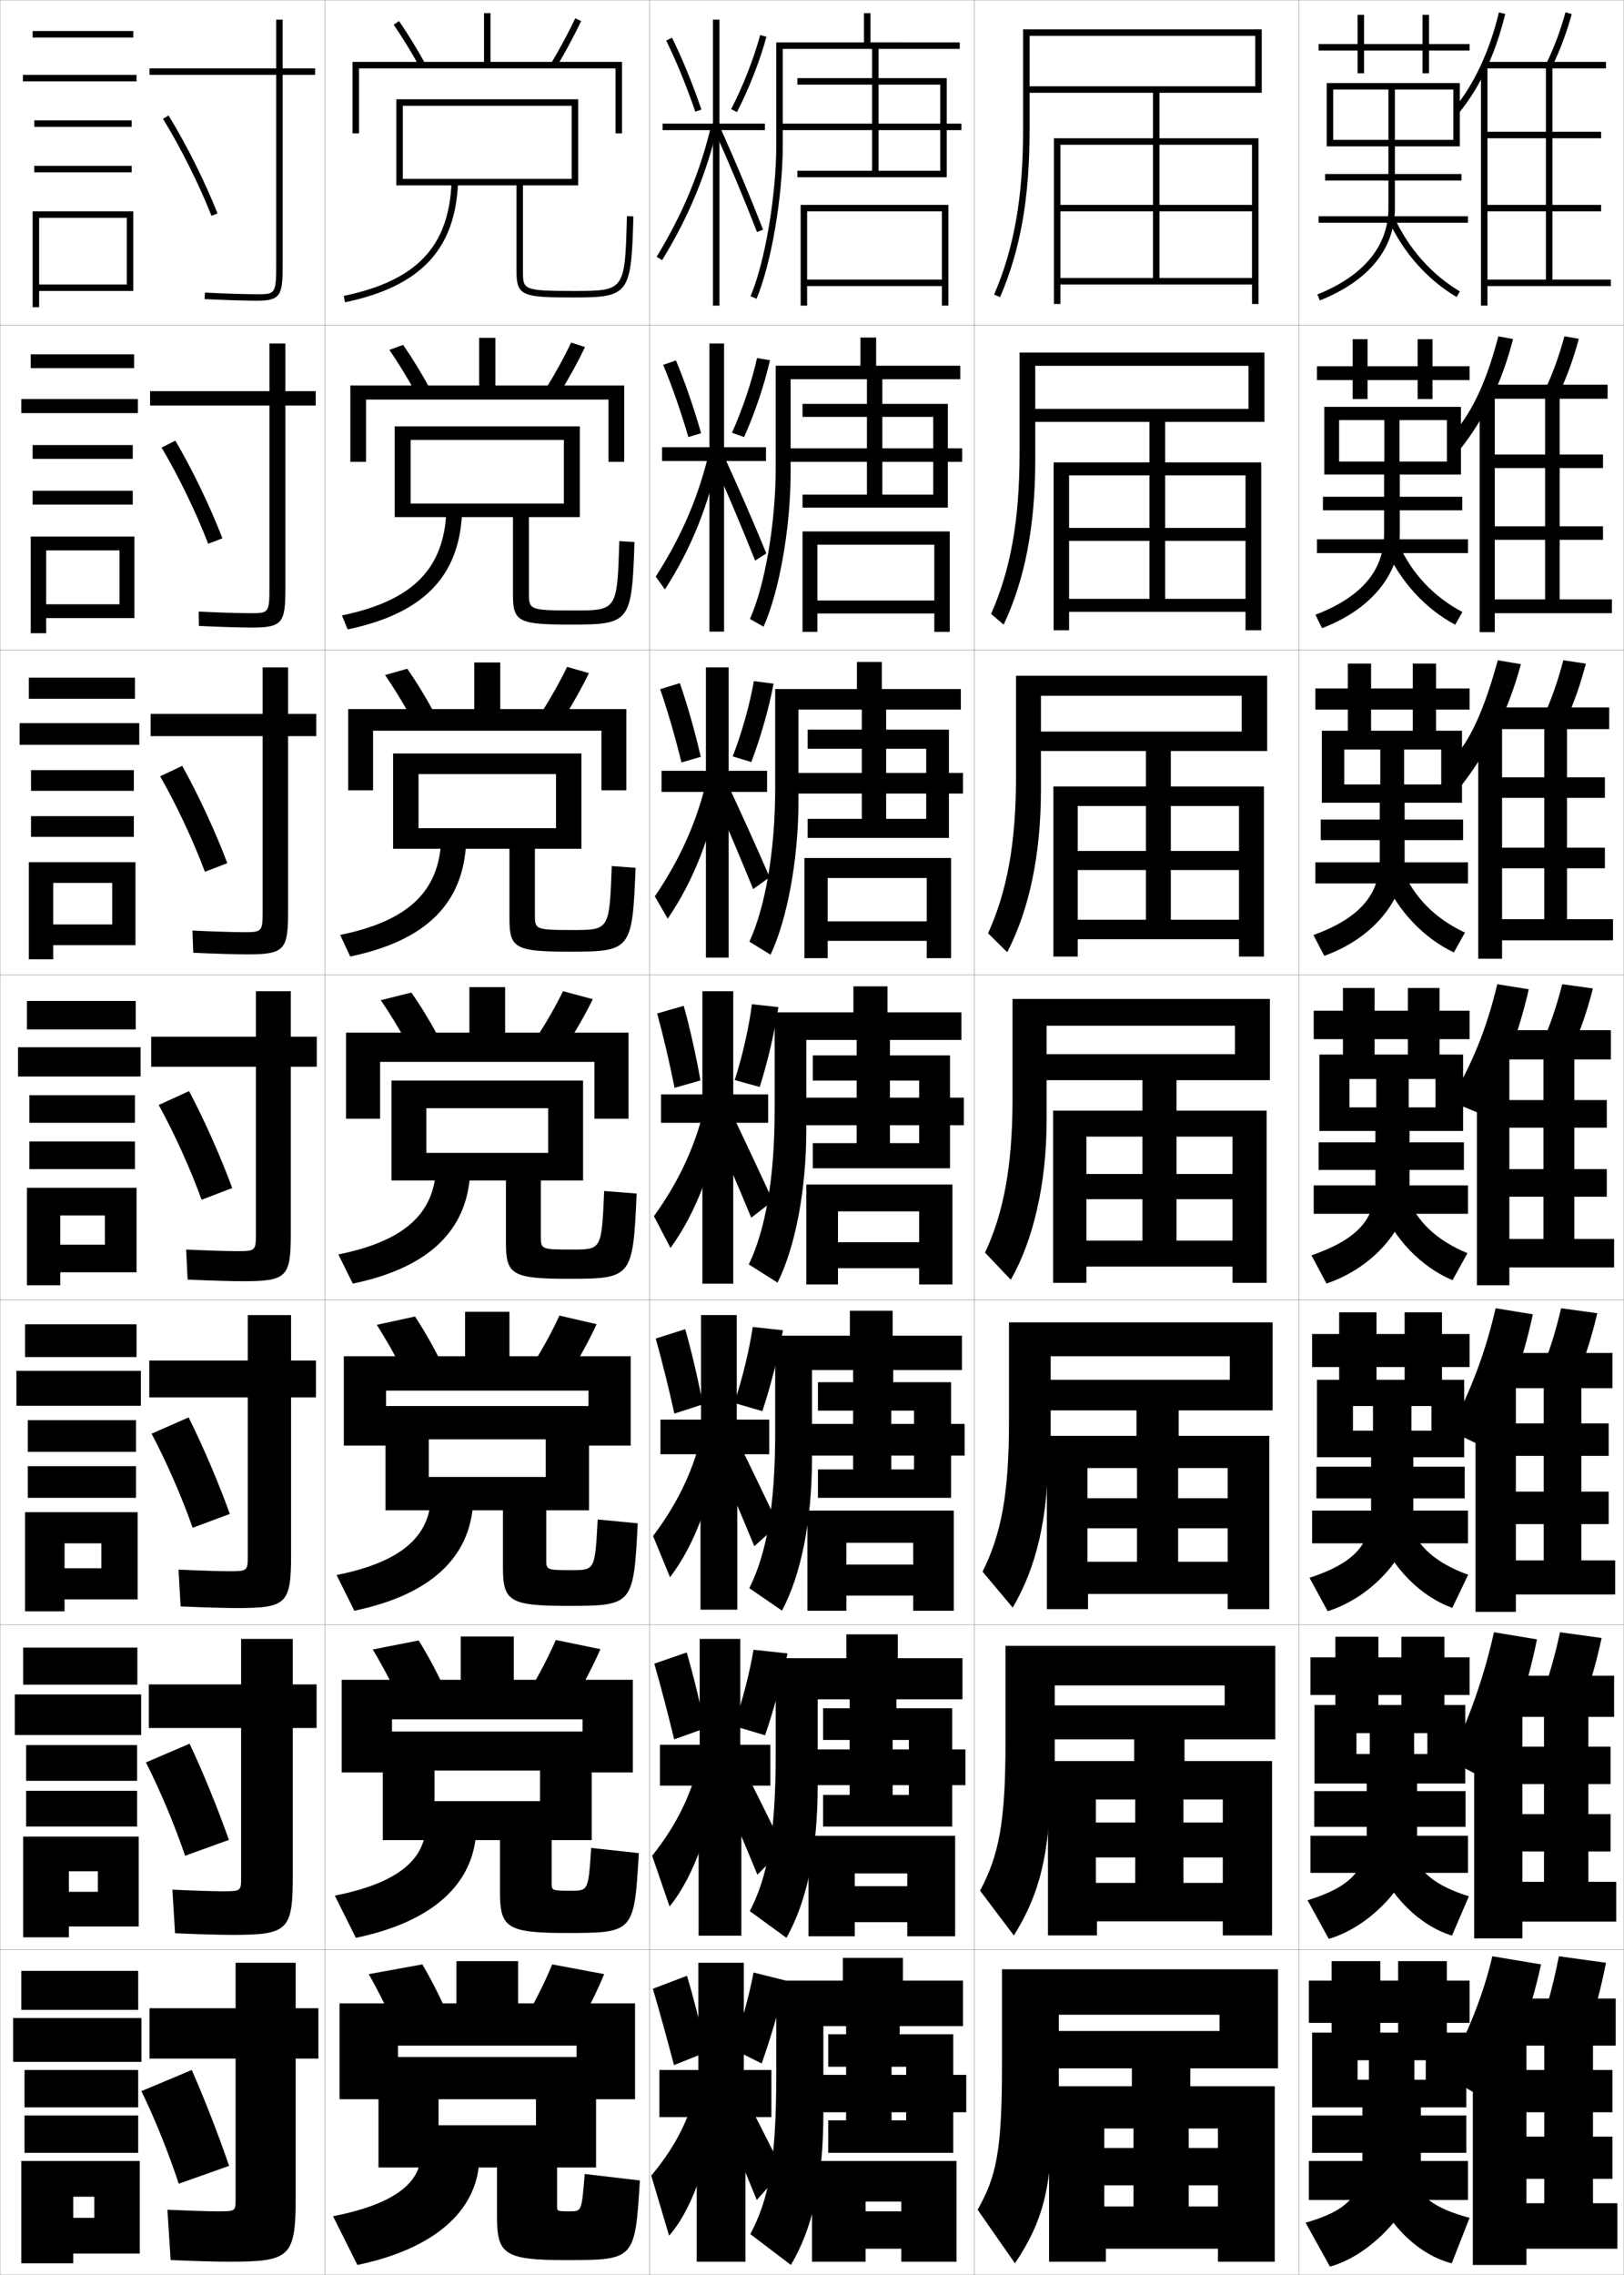<?xml version="1.0" encoding="utf-8"?>
<!-- Generator: Adobe Illustrator 11 Build 225, SVG Export Plug-In . SVG Version: 6.0.0 Build 78)  -->
<!DOCTYPE svg PUBLIC "-//W3C//DTD SVG 1.0//EN"    "http://www.w3.org/TR/2001/REC-SVG-20010904/DTD/svg10.dtd">
<svg  xmlns="http://www.w3.org/2000/svg" xmlns:xlink="http://www.w3.org/1999/xlink" xmlns:a="http://ns.adobe.com/AdobeSVGViewerExtensions/3.0/"
	 width="500.1" height="700.1" viewBox="0 0 500.1 700.1"
	 overflow="visible" enable-background="new 0 0 500.1 700.1" xml:space="preserve">
		<g id="glyphs">
			<g>
				<rect x="0.05" y="0.05" fill="none" stroke="#999999" stroke-width="0.1" width="100" height="100"/> 
				<rect x="0.05" y="100.05" fill="none" stroke="#999999" stroke-width="0.1" width="100" height="100"/> 
				<rect x="0.05" y="200.05" fill="none" stroke="#999999" stroke-width="0.1" width="100" height="100"/> 
				<rect x="0.05" y="300.05" fill="none" stroke="#999999" stroke-width="0.1" width="100" height="100"/> 
				<rect x="0.05" y="400.05" fill="none" stroke="#999999" stroke-width="0.1" width="100" height="100"/> 
				<rect x="0.05" y="500.05" fill="none" stroke="#999999" stroke-width="0.1" width="100" height="100"/> 
				<rect x="0.05" y="600.05" fill="none" stroke="#999999" stroke-width="0.1" width="100" height="100"/> 
				<rect x="100.05" y="0.05" fill="none" stroke="#999999" stroke-width="0.1" width="100" height="100"/> 
				<rect x="100.05" y="100.05" fill="none" stroke="#999999" stroke-width="0.1" width="100" height="100"/> 
				<rect x="100.05" y="200.05" fill="none" stroke="#999999" stroke-width="0.1" width="100" height="100"/> 
				<rect x="100.05" y="300.05" fill="none" stroke="#999999" stroke-width="0.1" width="100" height="100"/> 
				<rect x="100.05" y="400.05" fill="none" stroke="#999999" stroke-width="0.1" width="100" height="100"/> 
				<rect x="100.05" y="500.05" fill="none" stroke="#999999" stroke-width="0.1" width="100" height="100"/> 
				<rect x="100.05" y="600.05" fill="none" stroke="#999999" stroke-width="0.1" width="100" height="100"/> 
				<rect x="200.05" y="0.05" fill="none" stroke="#999999" stroke-width="0.1" width="100" height="100"/> 
				<rect x="200.05" y="100.05" fill="none" stroke="#999999" stroke-width="0.1" width="100" height="100"/> 
				<rect x="200.05" y="200.05" fill="none" stroke="#999999" stroke-width="0.1" width="100" height="100"/> 
				<rect x="200.05" y="300.05" fill="none" stroke="#999999" stroke-width="0.1" width="100" height="100"/> 
				<rect x="200.05" y="400.05" fill="none" stroke="#999999" stroke-width="0.1" width="100" height="100"/> 
				<rect x="200.05" y="500.05" fill="none" stroke="#999999" stroke-width="0.1" width="100" height="100"/> 
				<rect x="200.05" y="600.05" fill="none" stroke="#999999" stroke-width="0.1" width="100" height="100"/> 
				<rect x="300.05" y="0.05" fill="none" stroke="#999999" stroke-width="0.1" width="100" height="100"/> 
				<rect x="300.05" y="100.05" fill="none" stroke="#999999" stroke-width="0.1" width="100" height="100"/> 
				<rect x="300.05" y="200.05" fill="none" stroke="#999999" stroke-width="0.1" width="100" height="100"/> 
				<rect x="300.05" y="300.05" fill="none" stroke="#999999" stroke-width="0.1" width="100" height="100"/> 
				<rect x="300.05" y="400.05" fill="none" stroke="#999999" stroke-width="0.1" width="100" height="100"/> 
				<rect x="300.05" y="500.05" fill="none" stroke="#999999" stroke-width="0.1" width="100" height="100"/> 
				<rect x="300.05" y="600.05" fill="none" stroke="#999999" stroke-width="0.1" width="100" height="100"/> 
				<rect x="400.05" y="0.05" fill="none" stroke="#999999" stroke-width="0.1" width="100" height="100"/> 
				<rect x="400.05" y="100.05" fill="none" stroke="#999999" stroke-width="0.1" width="100" height="100"/> 
				<rect x="400.05" y="200.05" fill="none" stroke="#999999" stroke-width="0.1" width="100" height="100"/> 
				<rect x="400.05" y="300.05" fill="none" stroke="#999999" stroke-width="0.1" width="100" height="100"/> 
				<rect x="400.05" y="400.05" fill="none" stroke="#999999" stroke-width="0.1" width="100" height="100"/> 
				<rect x="400.05" y="500.05" fill="none" stroke="#999999" stroke-width="0.1" width="100" height="100"/> 
				<rect x="400.05" y="600.05" fill="none" stroke="#999999" stroke-width="0.1" width="100" height="100"/> 
			</g>
			<g>
				<polygon points="151.05,19.05 151.05,4.05 149.05,4.05 149.05,19.05 
					108.55,19.05 108.55,41.05 110.55,41.05 110.55,21.05 189.55,21.05 
					189.55,41.05 191.55,41.05 191.55,19.05 "/>
				<path d="M121.227,7.617c2.66,3.858,5.335,8.205,7.948,12.918l1.75-0.971
					c-2.646-4.769-5.355-9.171-8.052-13.082L121.227,7.617z"/>
				<path d="M169.689,19.54l1.721,1.02c2.901-4.896,5.439-9.633,7.544-14.082
					l-1.809-0.855C175.067,10.016,172.56,14.698,169.689,19.54z"/>
			</g>
			<g>
				<g>
					<polygon points="107.883,118.633 107.883,142.133 112.716,142.133 112.716,122.966 
						187.383,122.966 187.383,142.133 192.216,142.133 192.216,118.633 152.549,118.633 
						152.549,103.966 147.55,103.966 147.55,118.633 "/>
					<path d="M127.942,120.78c-2.609-4.722-5.327-9.164-8.038-13.098l4.235-1.539
						c2.758,3.97,5.508,8.459,8.129,13.235L127.942,120.78z"/>
					<path d="M168.259,119.359l4.187,1.528c2.962-4.834,5.573-9.602,7.706-14.069
						l-4.265-1.39C173.777,109.849,171.194,114.57,168.259,119.359z"/>
				</g>
				<g>
					<polygon points="107.216,218.216 107.216,243.216 114.883,243.216 114.883,224.883 
						185.216,224.883 185.216,243.216 192.883,243.216 192.883,218.216 154.05,218.216 
						154.05,203.883 146.05,203.883 146.05,218.216 "/>
					<path d="M126.709,221.026c-2.604-4.731-5.365-9.267-8.127-13.279l6.823-1.942
						c2.82,4.029,5.611,8.605,8.206,13.388L126.709,221.026z"/>
					<path d="M166.829,219.179l6.653,2.037c3.023-4.772,5.706-9.57,7.867-14.056
						l-6.721-1.924C172.488,209.683,169.829,214.443,166.829,219.179z"/>
				</g>
				<g>
					<polygon points="106.55,317.8 106.55,344.3 117.05,344.3 117.05,326.8 
						183.05,326.8 183.05,344.3 193.55,344.3 193.55,317.8 155.55,317.8 
						155.55,303.8 144.55,303.8 144.55,317.8 "/>
					<path d="M125.477,321.271c-2.601-4.74-5.404-9.371-8.217-13.459l9.412-2.347
						c2.882,4.088,5.714,8.751,8.283,13.541L125.477,321.271z"/>
					<path d="M165.399,318.999l9.119,2.545c3.085-4.711,5.839-9.539,8.029-14.043
						l-9.177-2.459C171.198,309.517,168.464,314.315,165.399,318.999z"/>
				</g>
				<g>
					<polygon points="105.883,417.384 105.883,444.884 118.883,444.884 118.883,427.966 
						181.217,427.966 181.217,444.884 194.217,444.884 194.217,417.384 156.883,417.384 
						156.883,403.716 143.217,403.716 143.217,417.384 "/>
					<path d="M124.334,422.364c-2.597-5.115-5.446-10.176-8.311-14.639l11.774-2.564
						c2.941,4.445,5.813,9.531,8.355,14.693L124.334,422.364z"/>
					<path d="M164.116,419.849l11.413,2.697c3.144-4.997,5.968-10.191,8.186-15.029
						l-11.452-2.639C170.058,409.696,167.247,414.87,164.116,419.849z"/>
				</g>
				<g>
					<polygon points="105.216,516.967 105.216,545.467 120.716,545.467 120.716,529.133 
						179.383,529.133 179.383,545.467 194.883,545.467 194.883,516.967 158.216,516.967 
						158.216,503.633 141.883,503.633 141.883,516.967 "/>
					<path d="M123.192,523.457c-2.594-5.489-5.488-10.981-8.405-15.819l14.137-2.782
						c3,4.803,5.912,10.312,8.428,15.847L123.192,523.457z"/>
					<path d="M162.833,520.699l13.707,2.849c3.203-5.283,6.098-10.843,8.343-16.015
						l-13.726-2.819C168.918,509.875,166.03,515.426,162.833,520.699z"/>
				</g>
			</g>
			<g>
				<polygon points="104.55,616.55 104.55,646.05 122.55,646.05 122.55,629.55 
					177.55,629.55 177.55,646.05 195.55,646.05 195.55,616.55 159.55,616.55 
					159.55,603.55 140.55,603.55 140.55,616.55 "/>
				<path d="M122.05,624.55c-2.592-5.863-5.53-11.787-8.5-17l16.5-3
					c3.06,5.16,6.011,11.093,8.5,17L122.05,624.55z"/>
				<path d="M170.05,604.55c-2.272,5.505-5.237,11.431-8.5,17l16,3
					c3.263-5.569,6.228-11.495,8.5-17L170.05,604.55z"/>
			</g>
			<g>
				<path d="M159.05,57.05v26.5c0,7.555,1.977,8,17.5,8c17.179,0,17.87-0.934,18.5-24.974
					l-2-0.053c-0.603,23.026-0.603,23.026-16.5,23.026c-15.5,0-15.5-0.453-15.5-6v-26.5h17v-26.5h-56
					v26.5h2v-24.5h52v22.5h-52v2H159.05z"/>
				<path d="M105.845,91.071l0.41,1.957c23.271-4.871,34.003-16.264,34.794-36.94
					l-1.999-0.076C138.29,75.873,128.359,86.358,105.845,91.071z"/>
			</g>
			<g>
				<g>
					<path d="M157.966,159.133v24.083c0,8.272,1.953,9,18.083,9
						c17.968,0,18.534-0.734,19.333-25.395l-4.667-0.294
						c-0.661,21.35-0.669,21.355-14.25,21.355c-13.559,0-13.583-0.327-13.583-5.333
						v-23.417h15.667v-27.917h-57v27.917h4.916v-23.75h47.167v19.583h-47.167v4.167
						H157.966z"/>
					<path d="M105.295,189.401l1.759,4.298c23.393-4.894,34.413-16.334,35.245-36.034
						l-4.833-0.564C136.786,174.996,127.212,184.859,105.295,189.401z"/>
				</g>
				<g>
					<path d="M156.883,261.216v21.667c0,8.99,1.929,10,18.667,10
						c18.757,0,19.197-0.534,20.167-25.815l-7.333-0.535
						c-0.72,19.673-0.736,19.684-12,19.684c-11.618,0-11.667-0.201-11.667-4.667
						v-20.333h14.333v-29.333h-58v29.333h7.833v-23h42.333v16.667h-42.333v6.333H156.883z"
						/>
					<path d="M104.746,287.73l3.107,6.639c23.513-4.917,34.823-16.405,35.696-35.127
						l-7.667-1.052C135.283,274.118,126.066,283.36,104.746,287.73z"/>
				</g>
				<g>
					<path d="M155.8,363.3v19.25c0,9.708,1.904,11,19.25,11c19.546,0,19.86-0.335,21-26.236
						l-10-0.777c-0.779,17.997-0.804,18.014-9.75,18.014c-9.677,0-9.75-0.075-9.75-4v-17.25h13
						v-30.75h-59v30.75h10.75v-22.25h37.5v13.75h-37.5v8.5H155.8z"/>
					<path d="M104.197,386.061l4.455,8.979c23.634-4.938,35.233-16.475,36.147-34.22
						l-10.5-1.539C133.779,373.241,124.92,381.861,104.197,386.061z"/>
				</g>
			</g>
			<g>
				<path d="M154.883,464.8v17.584c0,10.336,1.96,11.832,19.833,11.832
					c20.182,0,20.396-0.225,21.666-25.406l-12.333-1.186
					c-0.826,15.578-0.848,15.592-8,15.592c-7.769,0-7.833-0.066-7.833-3.166v-15.25
					h13.166v-32.084h-62.666v32.084h13.333v-21.834h36v11.584h-36v10.25H154.883z"/>
				<path d="M103.648,484.724l5.47,10.986c23.755-4.962,35.644-16.545,36.599-33.314
					l-13-1.691C132.274,472.722,123.81,480.688,103.648,484.724z"/>
			</g>
			<g>
				<path d="M153.967,566.3v15.917c0,10.964,2.017,12.666,20.417,12.666
					c20.817,0,20.931-0.116,22.333-24.578l-14.667-1.593
					c-0.873,13.158-0.892,13.171-6.25,13.171c-5.861,0-5.917-0.06-5.917-2.333v-13.25
					h12.333v-33.417h-64.333v33.417h15.917v-21.417h32.5v9.417h-32.5v12H153.967z"/>
				<path d="M103.099,583.387l6.485,12.993c23.876-4.984,36.053-16.615,37.049-32.407
					l-15.5-1.846C130.77,572.203,122.7,579.516,103.099,583.387z"/>
			</g>
			<g>
				<path d="M153.05,667.05v15c0,11.592,2.073,13.5,21,13.5c21.453,0,21.466-0.008,23-24.5l-17-2
					c-0.919,11.489-0.936,11.5-4.5,11.5c-3.953,0-4-0.052-4-1.5v-12h12v-34h-67v34h18.5v-21h30v8h-30v13
					H153.05z"/>
				<path d="M129.55,663.55c-0.285,8.134-7.96,14.793-27,18.5l7.5,15
					c23.997-5.007,36.463-16.686,37.5-31.5L129.55,663.55z"/>
			</g>
			<g>
				<g>
					<path d="M97.05,21.05h-10v-15h-2v15h-39v2h39v58.5c0,9-0.339,9-6,9
						c-3.332,0-10.04-0.21-15.951-0.499l-0.098,1.998
						c5.939,0.29,12.688,0.501,16.049,0.501c7.408,0,8-1.662,8-11v-58.5h10V21.05z"/>
					<path d="M50.197,36.573c5.499,8.958,11.077,20.115,14.923,29.844l1.859-0.734
						c-3.885-9.831-9.521-21.104-15.077-30.156L50.197,36.573z"/>
				</g>
				<g>
					<path d="M46.216,120.383v4.417h36.75v56.167c0,7.706-0.278,7.75-5.917,7.75
						c-3.234,0-9.759-0.204-15.876-0.5l0.085,4.416
						c6.338,0.299,12.948,0.5,16.374,0.5c9.428,0,10.25-1.526,10.25-12.167v-56.167
						h9.333v-4.417h-9.333v-14.667h-4.917v14.667H46.216z"/>
					<path d="M49.756,137.736c5.297,8.943,10.622,19.927,14.352,29.62l4.383-1.695
						c-3.792-9.805-9.178-20.976-14.481-30.047L49.756,137.736z"/>
				</g>
				<g>
					<path d="M46.383,219.716v6.833h34.5v53.833c0,6.411-0.217,6.5-5.833,6.5
						c-3.135,0-9.477-0.198-15.801-0.5l0.269,6.833
						c6.736,0.308,13.208,0.5,16.699,0.5c11.448,0,12.5-1.391,12.5-13.333
						v-53.833h8.667v-6.833h-8.667v-14.333h-7.833v14.333H46.383z"/>
					<path d="M49.315,238.899c5.096,8.928,10.167,19.737,13.782,29.396l6.906-2.656
						c-3.698-9.779-8.834-20.847-13.885-29.938L49.315,238.899z"/>
				</g>
				<g>
					<path d="M46.55,319.05v9.25h32.25v51.5c0,5.116-0.155,5.25-5.75,5.25
						c-3.036,0-9.195-0.191-15.726-0.5l0.451,9.25c7.135,0.316,13.468,0.5,17.024,0.5
						c13.469,0,14.75-1.255,14.75-14.5v-51.5h8v-9.25h-8v-14h-10.75v14H46.55z"/>
					<path d="M58.226,335.788l-9.352,4.273c4.895,8.913,9.712,19.549,13.211,29.172
						l9.43-3.617C67.909,355.863,63.023,344.897,58.226,335.788z"/>
				</g>
				<g>
					<path d="M45.967,418.716v11.334h30.333v48.833c0,4.555-0.133,4.667-5.666,4.667
						c-2.938,0-8.914-0.186-15.651-0.5l0.634,11.333c7.533,0.325,13.728,0.5,17.35,0.5
						c15.283,0,16.667-1.31,16.667-16.333v-48.5h7.666v-11.334h-7.666v-13.999H76.3
						v13.999H45.967z"/>
					<path d="M46.683,441.224c4.693,8.898,9.257,19.36,12.641,28.948l11.453-4.245
						c-3.513-9.727-8.148-20.59-12.693-29.718L46.683,441.224z"/>
				</g>
				<g>
					<path d="M45.829,518.383v13.417h28.417v46.167c0,3.993-0.11,4.083-5.583,4.083
						c-2.839,0-8.632-0.179-15.575-0.5l0.817,13.417c7.932,0.334,13.987,0.5,17.675,0.5
						c17.097,0,18.583-1.364,18.583-18.167v-45.5h7.333v-13.417h-7.333v-14H74.246v14
						H45.829z"/>
					<path d="M44.937,542.387c4.492,8.884,8.802,19.172,12.07,28.725l13.477-4.873
						c-3.419-9.7-7.805-20.462-12.096-29.609L44.937,542.387z"/>
				</g>
				<g>
					<path d="M91.05,604.05h-18.5v14h-26.5v15.5h26.5v43.5c0,3.432-0.088,3.5-5.5,3.5
						c-2.74,0-8.351-0.173-15.5-0.5l1,15.5c8.33,0.343,14.247,0.5,18,0.5
						c18.911,0,20.5-1.419,20.5-20v-42.5h7v-15.5h-7V604.05z"/>
					<path d="M43.55,643.55c4.291,8.868,8.348,18.982,11.5,28.5l15.5-5.5
						c-3.326-9.675-7.461-20.334-11.5-29.5L43.55,643.55z"/>
				</g>
			</g>
			<g>
				<rect x="10.05" y="9.55" width="31" height="2"/> 
				<rect x="7.05" y="23.05" width="35" height="2"/> 
				<rect x="10.55" y="37.05" width="30" height="2"/> 
				<rect x="10.55" y="51.05" width="30" height="2"/> 
				<polygon points="41.05,89.55 41.05,65.05 10.05,65.05 10.05,94.55 
					12.05,94.55 12.05,67.05 39.05,67.05 39.05,87.55 12.05,87.55 
					12.05,89.55 "/>
			</g>
			<g>
				<g>
					<rect x="9.466" y="109.05" width="31.834" height="4.25"/> 
					<rect x="6.55" y="122.8" width="35.917" height="4.333"/> 
					<rect x="10.05" y="136.966" width="30.833" height="4.25"/> 
					<rect x="10.05" y="151.05" width="30.833" height="4.25"/> 
					<polygon points="41.383,190.216 41.383,165.133 9.466,165.133 9.466,194.883 
						14.216,194.883 14.216,169.383 36.8,169.383 36.8,185.967 14.216,185.967 
						14.216,190.216 "/>
				</g>
				<g>
					<rect x="8.883" y="208.55" width="32.667" height="6.5"/> 
					<rect x="6.05" y="222.55" width="36.833" height="6.667"/> 
					<rect x="9.55" y="237.008" width="31.667" height="6.375"/> 
					<rect x="9.55" y="251.175" width="31.667" height="6.375"/> 
					<polygon points="41.716,290.883 41.716,265.342 8.883,265.342 8.883,295.216 
						16.383,295.216 16.383,271.716 34.55,271.716 34.55,284.508 16.383,284.508 
						16.383,290.883 "/>
				</g>
				<g>
					<rect x="8.3" y="308.05" width="33.5" height="8.75"/> 
					<rect x="5.55" y="322.3" width="37.75" height="9"/> 
					<rect x="9.05" y="337.05" width="32.5" height="8.5"/> 
					<rect x="9.05" y="351.3" width="32.5" height="8.5"/> 
					<polygon points="42.05,391.55 42.05,365.55 8.3,365.55 8.3,395.55 
						18.55,395.55 18.55,374.05 32.3,374.05 32.3,383.05 18.55,383.05 
						18.55,391.55 "/>
				</g>
				<g>
					<rect x="7.716" y="407.55" width="34.333" height="10.084"/> 
					<rect x="5.05" y="421.884" width="38.333" height="10.75"/> 
					<rect x="8.55" y="437.05" width="33.333" height="9.75"/> 
					<rect x="8.55" y="451.216" width="33.333" height="9.75"/> 
					<polygon points="42.383,492.216 42.383,465.384 7.716,465.384 7.716,495.884 
						19.883,495.884 19.883,474.966 31.216,474.966 31.216,482.634 19.883,482.634 
						19.883,492.216 "/>
				</g>
				<g>
					<rect x="7.133" y="507.05" width="35.167" height="11.417"/> 
					<rect x="4.55" y="521.467" width="38.917" height="12.5"/> 
					<rect x="8.05" y="537.05" width="34.167" height="11"/> 
					<rect x="8.05" y="551.133" width="34.167" height="11"/> 
					<polygon points="42.717,592.883 42.717,565.217 7.133,565.217 7.133,596.217 
						21.217,596.217 21.217,575.883 30.133,575.883 30.133,582.217 21.217,582.217 
						21.217,592.883 "/>
				</g>
			</g>
			<g>
				<rect x="6.55" y="606.55" width="36" height="12"/> 
				<rect x="4.05" y="621.05" width="39.5" height="13.5"/> 
				<rect x="7.55" y="637.05" width="35" height="11.5"/> 
				<rect x="7.55" y="651.05" width="35" height="11.5"/> 
				<polygon points="43.05,693.55 43.05,665.05 6.55,665.05 6.55,696.55 
					22.55,696.55 22.55,676.05 29.05,676.05 29.05,682.55 22.55,682.55 
					22.55,693.55 "/>
			</g>
			<g>
				<g>
					<polygon points="235.55,38.05 221.55,38.05 221.55,6.05 219.55,6.05 
						219.55,38.05 204.05,38.05 204.05,40.05 219.55,40.05 219.55,94.05 
						221.55,94.05 221.55,40.05 235.55,40.05 "/>
					<path d="M205.152,12.491c3.175,6.449,6.354,14.221,8.95,21.88l1.895-0.643
						c-2.624-7.739-5.838-15.595-9.05-22.12L205.152,12.491z"/>
					<path d="M225.161,33.591l1.777,0.918c3.722-7.218,7.115-15.891,9.077-23.199
						l-1.932-0.52C232.157,17.97,228.821,26.493,225.161,33.591z"/>
					<path d="M202.197,79.028l1.705,1.043c8.193-13.388,13.634-26.509,17.121-41.292
						l-1.947-0.459C215.64,52.892,210.276,65.826,202.197,79.028z"/>
					<path d="M220.138,40.46c4.594,10.211,9.082,20.914,12.979,30.951l1.865-0.723
						c-3.911-10.07-8.413-20.807-13.021-31.049L220.138,40.46z"/>
				</g>
				<g>
					<polygon points="235.883,137.633 222.967,137.633 222.967,105.717 218.467,105.717 
						218.467,137.633 203.883,137.633 203.883,141.883 218.467,141.883 218.467,194.383 
						222.967,194.383 222.967,141.883 235.883,141.883 "/>
					<path d="M204.223,112.294c2.733,6.533,5.501,14.487,7.756,22.214l3.918-1.185
						c-2.225-7.839-4.974-15.772-7.749-22.402L204.223,112.294z"/>
					<path d="M225.398,133.19l3.751,1.324c3.306-7.412,6.265-16.183,7.968-23.659
						l-4.003-0.646C231.514,117.44,228.63,126.019,225.398,133.19z"/>
					<path d="M201.924,177.446l2.835,3.957c8.103-12.551,13.669-26.366,16.686-41.661
						l-2.956-1.135C215.251,152.567,209.989,164.926,201.924,177.446z"/>
					<path d="M219.456,141.558c4.735,10.64,9.16,21.113,13.068,30.964l3.468-2.194
						c-3.99-9.727-8.465-20.02-13.182-30.285L219.456,141.558z"/>
				</g>
				<g>
					<polygon points="236.216,237.217 224.383,237.217 224.383,205.383 217.383,205.383 
						217.383,237.217 203.716,237.217 203.716,243.716 217.383,243.716 217.383,294.716 
						224.383,294.716 224.383,243.716 236.216,243.716 "/>
					<path d="M203.294,212.098c2.291,6.617,4.649,14.753,6.562,22.549l5.943-1.727
						c-1.827-7.938-4.11-15.95-6.449-22.684L203.294,212.098z"/>
					<path d="M225.636,232.79l5.725,1.731c2.889-7.607,5.415-16.475,6.858-24.119
						l-6.075-0.771C230.87,216.911,228.439,225.543,225.636,232.79z"/>
					<path d="M201.651,275.864l3.964,6.871c8.011-11.714,13.705-26.224,16.25-42.03
						l-3.964-1.811C214.862,252.244,209.701,264.025,201.651,275.864z"/>
					<path d="M218.774,242.655c4.876,11.069,9.237,21.312,13.157,30.977l5.07-3.666
						c-4.068-9.383-8.517-19.233-13.343-29.522L218.774,242.655z"/>
				</g>
			</g>
			<g>
				<polygon points="237.55,637.05 229.05,637.05 229.05,604.05 215.05,604.05 
					215.05,637.05 203.05,637.05 203.05,651.55 214.55,651.55 214.55,696.05 
					229.55,696.05 229.55,651.55 237.55,651.55 "/>
				<path d="M201.05,612.05c1.985,6.803,4.417,15.538,6.5,23.5l10-4
					c-1.812-8.283-3.906-16.492-6-23.5L201.05,612.05z"/>
				<path d="M225.55,630.55l9,4.5c2.844-8.035,5.572-17.346,7.5-25.5l-10-2.5
					C230.655,614.413,228.171,623.353,225.55,630.55z"/>
				<path d="M215.05,640.05c-2.116,10.8-6.716,20.274-14.5,29.5l5.5,18.5
					c7.434-8.473,13.471-25.761,14-43.5L215.05,640.05z"/>
				<path d="M220.05,646.05c4.795,11.255,8.849,20.858,13,31l8-9
					c-4.576-9.251-8.875-17.627-13.5-26.5L220.05,646.05z"/>
			</g>
			<g>
				<path d="M268.05,13.05v-9h-2v9h-27v31.5c0,15.65-3.479,36.123-7.921,46.609l1.842,0.78
					c4.53-10.696,8.079-31.513,8.079-47.39v-29.5h54.5v-2H268.05z"/>
				<polygon points="268.55,14.05 268.55,24.05 245.55,24.05 245.55,26.05 
					268.55,26.05 268.55,38.05 240.05,38.05 240.05,40.05 268.55,40.05 
					268.55,52.55 270.55,52.55 270.55,40.05 296.05,40.05 296.05,38.05 
					270.55,38.05 270.55,26.05 289.55,26.05 289.55,52.55 245.55,52.55 
					245.55,54.55 291.55,54.55 291.55,24.05 270.55,24.05 270.55,14.05 "/>
				<polygon points="290.05,86.05 248.55,86.05 248.55,88.05 290.05,88.05 
					290.05,94.05 292.05,94.05 292.05,63.05 246.55,63.05 246.55,94.05 
					248.55,94.05 248.55,65.05 290.05,65.05 "/>
			</g>
			<g>
				<g>
					<path d="M269.8,112.549v-8.667h-4.834v8.667h-26.083v31
						c0,17.516-3.285,36.446-7.935,46.932l4.179,2.394
						c4.835-10.768,8.339-30.487,8.339-47.325v-28.833h52.25v-4.167H269.8z"/>
					<polygon points="266.966,115.716 266.966,124.299 247.133,124.299 247.133,128.299 
						266.966,128.299 266.966,137.966 241.799,137.966 241.799,142.133 266.966,142.133 
						266.966,152.217 271.716,152.217 271.716,142.133 296.3,142.133 296.3,137.966 
						271.716,137.966 271.716,128.299 287.383,128.299 287.383,152.217 247.133,152.217 
						247.133,156.216 291.883,156.216 291.883,124.299 271.716,124.299 271.716,115.716 
						"/>
					<polygon points="287.716,184.8 251.717,184.8 251.717,188.799 287.716,188.799 
						287.716,194.466 292.467,194.466 292.467,163.55 247.133,163.55 247.133,194.466 
						251.717,194.466 251.717,167.633 287.716,167.633 "/>
				</g>
				<g>
					<path d="M271.55,212.05v-8.333h-7.667v8.333h-25.167v30.5
						c0,19.381-3.089,36.768-7.948,47.253l6.516,4.007
						c5.141-10.839,8.599-29.462,8.599-47.26v-28.167h50v-6.333H271.55z"/>
					<polygon points="265.383,217.383 265.383,224.55 248.716,224.55 248.716,230.425 
						265.383,230.425 265.383,237.883 243.55,237.883 243.55,244.216 265.383,244.216 
						265.383,252.008 272.883,252.008 272.883,244.216 296.55,244.216 296.55,237.883 
						272.883,237.883 272.883,230.425 285.216,230.425 285.216,252.008 248.716,252.008 
						248.716,257.883 292.216,257.883 292.216,224.55 272.883,224.55 272.883,217.383 
						"/>
					<polygon points="285.383,283.55 254.884,283.55 254.884,289.55 285.383,289.55 
						285.383,294.883 292.884,294.883 292.884,264.05 247.716,264.05 247.716,294.883 
						254.884,294.883 254.884,270.217 285.383,270.217 "/>
				</g>
				<g>
					<path d="M273.3,311.55v-8h-10.5v8h-24.25v30c0,21.247-2.895,37.091-7.961,47.574
						l8.853,5.621c5.446-10.91,8.858-28.438,8.858-47.195v-27.5h47.75v-8.5H273.3z"/>
					<polygon points="263.8,319.05 263.8,324.8 250.3,324.8 250.3,332.55 
						263.8,332.55 263.8,337.8 245.3,337.8 245.3,346.3 263.8,346.3 
						263.8,351.8 274.05,351.8 274.05,346.3 296.8,346.3 296.8,337.8 
						274.05,337.8 274.05,332.55 283.05,332.55 283.05,351.8 250.3,351.8 
						250.3,359.55 292.55,359.55 292.55,324.8 274.05,324.8 274.05,319.05 
						"/>
					<polygon points="283.05,382.3 258.05,382.3 258.05,390.3 283.05,390.3 
						283.05,395.3 293.3,395.3 293.3,364.55 248.3,364.55 248.3,395.3 
						258.05,395.3 258.05,372.8 283.05,372.8 "/>
				</g>
				<g>
					<path d="M274.884,411.05v-7.667h-13.168v7.667h-22.999v29.5
						c0,23.255-2.699,37.663-7.975,48.216l10.069,6.914
						c5.826-10.98,9.239-27.412,9.239-47.13v-26.917h46.166v-10.583H274.884z"/>
					<polygon points="262.716,420.633 262.716,425.383 251.884,425.383 251.884,434.133 
						262.716,434.133 262.716,438.217 247.05,438.217 247.05,447.967 262.716,447.967 
						262.716,452.217 274.466,452.217 274.466,447.967 297.05,447.967 297.05,438.217 
						274.466,438.217 274.466,434.133 281.466,434.133 281.466,452.217 251.884,452.217 
						251.884,460.967 292.884,460.967 292.884,425.383 275.05,425.383 275.05,420.633 
						"/>
					<polygon points="281.216,481.508 260.634,481.508 260.634,491.05 281.216,491.05 
						281.216,495.717 293.716,495.717 293.716,464.883 248.633,464.883 248.633,495.717 
						260.634,495.717 260.634,474.8 281.216,474.8 "/>
				</g>
				<g>
					<path d="M276.467,510.31v-7.334h-15.834v7.334h-21.75v29
						c0,25.264-2.504,38.235-7.987,48.857l11.285,8.207
						c6.205-11.052,9.619-26.387,9.619-47.064v-26.334h44.583v-12.666H276.467z"/>
					<polygon points="261.633,521.976 261.633,525.726 253.467,525.726 253.467,535.476 
						261.633,535.476 261.633,538.393 248.8,538.393 248.8,549.393 261.633,549.393 
						261.633,552.393 274.883,552.393 274.883,549.393 297.3,549.393 297.3,538.393 
						274.883,538.393 274.883,535.476 279.883,535.476 279.883,552.393 253.467,552.393 
						253.467,562.143 293.217,562.143 293.217,525.726 276.05,525.726 276.05,521.976 
						"/>
					<polygon points="279.383,580.476 263.217,580.476 263.217,591.56 279.383,591.56 
						279.383,595.893 294.133,595.893 294.133,564.976 248.966,564.976 248.966,595.893 
						263.217,595.893 263.217,576.56 279.383,576.56 "/>
				</g>
			</g>
			<g>
				<path d="M296.55,623.55v-14h-18.5v-7h-18.5v7h-20.5v28.5c0,27.272-2.309,38.808-8,49.5l12.5,9.5
					c6.585-11.123,10-25.361,10-47v-26.5H296.55z"/>
				<polygon points="260.55,622.55 260.55,626.05 255.05,626.05 255.05,636.05 
					260.55,636.05 260.55,638.55 250.55,638.55 250.55,650.05 260.55,650.05 
					260.55,652.55 274.55,652.55 274.55,650.05 297.55,650.05 297.55,638.55 
					274.55,638.55 274.55,636.05 279.05,636.05 279.05,652.55 255.05,652.55 
					255.05,662.55 293.55,662.55 293.55,626.05 277.05,626.05 277.05,622.55 "/>
				<polygon points="250.05,665.05 250.05,696.05 266.55,696.05 266.55,677.55 
					277.55,677.55 277.55,680.55 266.55,680.55 266.55,692.05 277.55,692.05 
					277.55,696.05 294.55,696.05 294.55,665.05 "/>
			</g>
			<g>
				<g>
					<polygon points="236.55,336.8 225.8,336.8 225.8,305.05 216.3,305.05 
						216.3,336.8 203.55,336.8 203.55,345.55 216.3,345.55 216.3,395.05 
						225.8,395.05 225.8,345.55 236.55,345.55 "/>
					<path d="M202.364,311.9c1.85,6.701,3.797,15.02,5.367,22.885l7.968-2.27
						c-1.429-8.038-3.246-16.128-5.149-22.966L202.364,311.9z"/>
					<path d="M226.248,332.389l7.699,2.138c2.472-7.802,4.563-16.768,5.749-24.579
						l-8.146-0.897C230.601,316.381,228.623,325.068,226.248,332.389z"/>
					<path d="M201.378,374.282l5.094,9.785c7.92-10.877,13.74-26.082,15.814-42.399
						l-4.973-2.486C214.473,351.92,209.413,363.124,201.378,374.282z"/>
					<path d="M218.093,343.753c5.018,11.498,9.314,21.512,13.246,30.99l6.672-5.138
						c-4.146-9.04-8.568-18.446-13.504-28.759L218.093,343.753z"/>
				</g>
				<g>
					<polygon points="236.883,436.884 226.883,436.884 226.883,404.716 215.883,404.716 
						215.883,436.884 203.383,436.884 203.383,447.55 215.717,447.55 215.717,495.384 
						227.05,495.384 227.05,447.55 236.883,447.55 "/>
					<path d="M201.926,411.95c1.895,6.734,4.003,15.192,5.745,23.09l8.77-2.846
						c-1.556-8.121-3.466-16.25-5.433-23.145L201.926,411.95z"/>
					<path d="M226.099,431.776l8.674,2.508c2.596-7.879,4.9-16.961,6.333-24.887
						l-9.306-1.014C230.702,415.726,228.556,424.497,226.099,431.776z"/>
					<path d="M201.102,472.704l5.229,12.691c7.758-10.076,13.65-25.976,15.21-42.768
						l-4.982-3.156C213.959,451.563,209.054,462.19,201.102,472.704z"/>
					<path d="M219.12,444.853c4.943,11.416,9.159,21.293,13.164,30.992l7.365-6.592
						c-4.29-9.109-8.67-18.172-13.502-28.006L219.12,444.853z"/>
				</g>
				<g>
					<polygon points="237.217,536.967 227.966,536.967 227.966,504.383 215.467,504.383 
						215.467,536.967 203.217,536.967 203.217,549.55 215.133,549.55 215.133,595.717 
						228.3,595.717 228.3,549.55 237.217,549.55 "/>
					<path d="M201.488,512c1.94,6.769,4.21,15.365,6.122,23.295l9.572-3.423
						c-1.684-8.202-3.686-16.371-5.716-23.322L201.488,512z"/>
					<path d="M225.949,531.163l9.649,2.879c2.721-7.957,5.236-17.153,6.916-25.193
						l-10.465-1.132C230.804,515.069,228.488,523.925,225.949,531.163z"/>
					<path d="M200.825,571.127l5.365,15.596c7.596-9.274,13.561-25.868,14.605-43.134
						l-4.992-3.828C213.446,551.206,208.694,561.258,200.825,571.127z"/>
					<path d="M220.147,545.951c4.869,11.336,9.004,21.076,13.082,30.996l8.058-8.046
						c-4.433-9.181-8.772-17.899-13.501-27.253L220.147,545.951z"/>
				</g>
			</g>
			<path d="M315.05,40.05c0,20.667-2.751,36.273-8.919,50.604l1.838,0.791
				c6.28-14.593,9.081-30.443,9.081-51.396v-29h69.5v15.5h-69.5v2h71.5v-19.5h-73.5V40.05z"/>
			<g>
				<path d="M313.966,139.424c0,20.773-2.785,35.974-8.769,49.511l3.871,3.311
					c6.476-13.736,9.731-30.102,9.731-50.656v-29h65.667v13.25h-66.667v4
					h71.583v-21.333h-75.417V139.424z"/>
				<path d="M312.883,238.8c0,20.879-2.819,35.673-8.618,48.417l5.903,5.832
					c6.671-12.879,10.382-29.762,10.382-49.916v-29h61.834v11h-63.834v6h71.666v-23.167
					h-77.333V238.8z"/>
				<path d="M311.8,307.425v30.75c0,20.985-2.854,35.372-8.469,47.324l7.937,8.352
					c6.866-12.022,11.032-29.421,11.032-49.176v-29h58v8.75h-61v8h71.75v-25H311.8z"/>
			</g>
			<polygon points="326.55,85.55 385.55,85.55 385.55,87.55 326.55,87.55 
				326.55,93.55 324.55,93.55 324.55,42.55 355.05,42.55 355.05,27.55 
				357.05,27.55 357.05,42.55 387.55,42.55 387.55,93.55 385.55,93.55 
				385.55,65.05 326.55,65.05 326.55,63.05 385.55,63.05 385.55,44.55 
				357.05,44.55 357.05,85.55 355.05,85.55 355.05,44.55 326.55,44.55 "/>
			<g>
				<polygon points="329.217,184.3 383.55,184.3 383.55,188.3 329.217,188.3 
					329.217,193.966 324.466,193.966 324.466,142.3 353.967,142.3 353.967,127.966 
					358.8,127.966 358.8,142.3 388.383,142.3 388.383,193.966 383.55,193.966 
					383.55,166.466 329.217,166.466 329.217,162.466 383.55,162.466 383.55,146.299 
					358.8,146.299 358.8,184.3 353.967,184.3 353.967,146.299 329.217,146.299 "/>
				<polygon points="331.884,283.05 381.55,283.05 381.55,289.05 331.884,289.05 
					331.884,294.383 324.383,294.383 324.383,242.05 352.884,242.05 352.884,228.383 
					360.55,228.383 360.55,242.05 389.216,242.05 389.216,294.383 381.55,294.383 
					381.55,267.758 331.884,267.758 331.884,261.883 381.55,261.883 381.55,248.05 
					360.55,248.05 360.55,283.05 352.884,283.05 352.884,248.05 331.884,248.05 "/>
				<polygon points="334.55,381.8 379.55,381.8 379.55,389.8 334.55,389.8 
					334.55,394.8 324.3,394.8 324.3,341.8 351.8,341.8 351.8,328.8 
					362.3,328.8 362.3,341.8 390.05,341.8 390.05,394.8 379.55,394.8 
					379.55,369.05 334.55,369.05 334.55,361.3 379.55,361.3 379.55,349.8 
					362.3,349.8 362.3,381.8 351.8,381.8 351.8,349.8 334.55,349.8 "/>
			</g>
			<polygon points="334.882,480.634 378.05,480.634 378.05,490.55 335.05,490.55 
				335.05,495.216 322.382,495.216 322.382,441.884 349.967,441.884 349.967,429.216 
				362.967,429.216 362.967,441.884 390.884,441.884 390.884,495.216 378.05,495.216 
				378.05,470.341 334.882,470.341 334.882,461.091 378.05,461.091 378.05,451.8 
				362.799,451.8 362.799,480.634 350.133,480.634 350.133,451.8 334.882,451.8 "/>
			<polygon points="337.467,579.467 376.55,579.467 376.55,591.3 337.801,591.3 
				337.801,595.633 322.717,595.633 322.717,541.967 349.259,541.967 349.259,529.633 
				364.759,529.633 364.759,541.967 391.717,541.967 391.717,595.633 376.55,595.633 
				376.55,571.633 337.467,571.633 337.467,560.883 376.55,560.883 376.55,553.8 
				364.425,553.8 364.425,579.467 349.592,579.467 349.592,553.8 337.467,553.8 "/>
			<polygon points="375.05,672.55 340.05,672.55 340.05,661.05 375.05,661.05 
				375.05,655.05 366.05,655.05 366.05,679.05 349.05,679.05 349.05,655.05 
				340.05,655.05 340.05,679.05 375.05,679.05 375.05,692.05 340.55,692.05 
				340.55,696.05 323.05,696.05 323.05,642.05 348.55,642.05 348.55,630.05 
				366.55,630.05 366.55,642.05 392.55,642.05 392.55,696.05 375.05,696.05 "/>
			<g>
				<path d="M459.05,647.05c7.598-15.009,12.529-28.644,15.5-42.5l-15-2.5
					c-2.799,11.985-7.548,23.878-14.6,36.66L459.05,647.05z"/>
				<polygon points="470.05,627.05 453.55,627.05 453.55,697.05 470.05,697.05 
					470.05,692.05 498.05,692.05 498.05,678.05 490.55,678.05 490.55,629.55 
					497.55,629.55 497.55,615.05 467.55,615.05 467.55,629.55 475.55,629.55 
					475.55,678.05 470.05,678.05 470.05,670.55 496.55,670.55 496.55,657.55 
					470.05,657.55 470.05,650.05 496.55,650.05 496.55,637.05 470.05,637.05 "/>
				<path d="M489.55,623.55c1.933-5.907,3.57-12.265,5-19.5l-14.5-2
					c-1.43,7.235-3.067,13.593-5,19.5L489.55,623.55z"/>
			</g>
			<g>
				<g>
					<path d="M473.291,504.518l-13.233-2.186c-2.999,13.461-7.431,26.123-13.725,39.331
						l12.068,6.403C465.555,533.385,470.29,519.454,473.291,504.518z"/>
					<polygon points="468.8,526.05 453.966,526.05 453.966,596.55 468.8,596.55 
						468.8,591.383 497.716,591.383 497.716,579.133 489.133,579.133 489.133,528.383 
						497.05,528.383 497.05,515.716 466.05,515.716 466.05,528.383 475.466,528.383 
						475.466,579.133 468.8,579.133 468.8,569.8 495.966,569.8 495.966,558.3 
						468.8,558.3 468.8,549.05 495.966,549.05 495.966,537.55 468.8,537.55 
						"/>
					<path d="M487.86,523.049c2.087-5.753,3.838-11.934,5.348-18.948l-12.817-1.769
						c-1.503,6.992-3.245,13.151-5.318,18.885L487.86,523.049z"/>
				</g>
				<g>
					<path d="M472.033,404.485l-11.468-1.871c-3.109,13.512-7.657,25.622-14.164,37.633
						l10.661,5.139C464.103,432.277,468.862,419.233,472.033,404.485z"/>
					<polygon points="466.8,425.05 454.383,425.05 454.383,496.05 466.8,496.05 
						466.8,490.716 497.383,490.716 497.383,480.216 486.966,480.216 486.966,427.216 
						496.55,427.216 496.55,416.383 464.55,416.383 464.55,427.216 475.383,427.216 
						475.383,480.216 466.8,480.216 466.8,469.05 495.383,469.05 495.383,459.05 
						466.8,459.05 466.8,448.05 495.383,448.05 495.383,438.05 466.8,438.05 
						"/>
					<path d="M486.172,422.548c2.239-5.598,4.104-11.602,5.694-18.396l-11.134-1.538
						c-1.577,6.75-3.423,12.711-5.638,18.27L486.172,422.548z"/>
				</g>
				<g>
					<path d="M470.775,304.453l-9.701-1.557c-3.221,13.562-7.885,25.121-14.604,35.935
						l9.254,3.875C462.651,331.17,467.434,319.014,470.775,304.453z"/>
					<polygon points="464.8,324.05 454.8,324.05 454.8,395.55 464.8,395.55 
						464.8,390.05 497.05,390.05 497.05,381.3 484.8,381.3 484.8,326.05 
						496.05,326.05 496.05,317.05 463.05,317.05 463.05,326.05 475.3,326.05 
						475.3,381.3 464.8,381.3 464.8,368.3 494.8,368.3 494.8,359.8 
						464.8,359.8 464.8,347.05 494.8,347.05 494.8,338.55 464.8,338.55 
						"/>
					<path d="M484.483,322.048c2.393-5.443,4.37-11.271,6.042-17.844l-9.451-1.309
						c-1.651,6.508-3.601,12.271-5.958,17.656L484.483,322.048z"/>
				</g>
			</g>
			<g>
				<polygon points="452.55,13.55 440.05,13.55 440.05,4.55 438.05,4.55 
					438.05,13.55 420.05,13.55 420.05,4.55 418.05,4.55 418.05,13.55 
					406.05,13.55 406.05,15.55 418.05,15.55 418.05,22.55 420.05,22.55 
					420.05,15.55 438.05,15.55 438.05,22.55 440.05,22.55 440.05,15.55 
					452.55,15.55 "/>
				<path d="M449.55,25.55h-41v19.5h2v-17.5h37v15.5h-18v-15.5h-2v15.5h-17v2h17v19
					c0,11.638-7.563,20.826-21.873,26.572l0.746,1.855
					c15.13-6.075,23.127-15.906,23.127-28.428v-19h20V25.55z"/>
				<rect x="408.05" y="53.55" width="42" height="2"/> 
				<rect x="406.05" y="66.55" width="46" height="2"/> 
				<path d="M427.644,67.974c4.648,9.943,11.873,18.047,20.894,23.435l1.025-1.717
					c-8.676-5.183-15.629-12.985-20.106-22.565L427.644,67.974z"/>
			</g>
			<g>
				<polygon points="452.55,112.716 441.133,112.716 441.133,104.383 436.55,104.383 
					436.55,112.716 421.133,112.716 421.133,104.383 416.55,104.383 416.55,112.716 
					405.55,112.716 405.55,116.966 416.55,116.966 416.55,122.799 421.133,122.799 
					421.133,116.966 436.55,116.966 436.55,122.799 441.133,122.799 441.133,116.966 
					452.55,116.966 "/>
				<path d="M407.8,125.216v20.833h4.567v-16.75h33.198v12.75h-14.6v-12.75h-4.666
					v12.75h-13.933v4h13.849v18.25c0,11.215-6.878,19.423-21.144,24.894l2.038,4.13
					c15.052-5.732,23.939-16.55,23.939-29.023v-18.25h18.833v-20.833H407.8z"/>
				<rect x="407.383" y="152.883" width="42.917" height="4.167"/> 
				<rect x="405.55" y="165.966" width="46.5" height="4.25"/> 
				<path d="M430.669,167.38c4.057,9.083,10.72,16.207,19.672,20.971l-2.219,3.914
					c-9.17-4.911-16.816-13.168-21.411-23.445L430.669,167.38z"/>
			</g>
			<g>
				<polygon points="452.55,211.883 442.216,211.883 442.216,204.216 435.05,204.216 
					435.05,211.883 422.216,211.883 422.216,204.216 415.05,204.216 415.05,211.883 
					405.05,211.883 405.05,218.383 415.05,218.383 415.05,226.675 422.216,226.675 
					422.216,218.383 435.05,218.383 435.05,226.675 442.216,226.675 442.216,218.383 
					452.55,218.383 "/>
				<path d="M407.05,224.883v22.167h6.908v-16.375h29.85v10.75h-11.425v-10.75h-7.333v10.75
					h-11.092v5.625h10.925v17.5c0,10.791-6.194,18.02-20.415,23.215l3.33,6.403
					c14.974-5.388,24.752-17.194,24.752-29.618v-17.5h17.666v-22.167H407.05z"/>
				<rect x="406.716" y="252.216" width="43.834" height="6.333"/> 
				<rect x="405.05" y="265.383" width="47" height="6.5"/> 
				<path d="M431.883,267.634c3.635,8.585,10.009,15.03,19.237,19.376l-3.412,6.111
					c-9.319-4.435-17.388-12.846-21.93-23.456L431.883,267.634z"/>
			</g>
			<g>
				<g>
					<polygon points="452.55,311.05 443.3,311.05 443.3,304.05 433.55,304.05 
						433.55,311.05 423.3,311.05 423.3,304.05 413.55,304.05 413.55,311.05 
						404.55,311.05 404.55,319.8 413.55,319.8 413.55,325.55 423.3,325.55 
						423.3,319.8 433.55,319.8 433.55,325.55 443.3,325.55 443.3,319.8 
						452.55,319.8 "/>
					<path d="M406.3,324.55v23.5h9.25v-16h26.5v8.75h-8.25v-8.75h-10v8.75h-8.25v7.25h8v16.75
						c0,10.368-5.51,16.616-19.687,21.536l4.623,8.678
						c14.895-5.045,25.563-17.838,25.563-30.214v-16.75h16.5v-23.5H406.3z"/>
					<rect x="406.05" y="351.55" width="44.75" height="8.5"/> 
					<rect x="404.55" y="364.8" width="47.5" height="8.75"/> 
					<path d="M433.097,367.889c3.213,8.088,9.297,13.854,18.803,17.781l-4.605,8.31
						c-9.469-3.959-17.959-12.523-22.447-23.468L433.097,367.889z"/>
				</g>
				<g>
					<polygon points="452.55,410.55 444.05,410.55 444.05,403.884 432.55,403.884 
						432.55,410.55 423.884,410.55 423.884,403.884 412.384,403.884 412.384,410.55 
						404.05,410.55 404.05,420.716 412.384,420.716 412.384,425.884 423.884,425.884 
						423.884,420.716 432.55,420.716 432.55,425.884 444.05,425.884 444.05,420.716 
						452.55,420.716 "/>
					<path d="M405.55,424.634v23.832h11.084v-15.75h24.166v7.584h-6.166v-7.584h-11.834
						v7.584h-6.166v8.166h5.582v16.418c0,10.34-5.119,16.148-18.957,20.689
						l5.582,10.285c14.482-4.588,26.375-18.596,26.375-30.975v-16.418h15.668v-23.832
						H405.55z"/>
					<rect x="405.384" y="451.384" width="45.666" height="9.75"/> 
					<rect x="404.05" y="464.884" width="48" height="10.082"/> 
					<path d="M433.747,468.442c2.758,7.507,8.322,12.568,18.369,16.188l-4.904,10.207
						c-9.617-3.482-18.529-12.201-22.965-23.479L433.747,468.442z"/>
				</g>
				<g>
					<polygon points="452.55,510.05 444.8,510.05 444.8,503.717 431.55,503.717 
						431.55,510.05 424.467,510.05 424.467,503.717 411.217,503.717 411.217,510.05 
						403.55,510.05 403.55,521.633 411.217,521.633 411.217,526.217 424.467,526.217 
						424.467,521.633 431.55,521.633 431.55,526.217 444.8,526.217 444.8,521.633 
						452.55,521.633 "/>
					<path d="M404.8,524.717v24.166h12.917v-15.5h21.833v6.417h-4.083v-6.417h-13.667
						v6.417h-4.083v9.083h3.166v16.084c0,10.312-4.729,15.681-18.229,19.845
						l6.541,11.893c14.07-4.131,27.188-19.354,27.188-31.737v-16.084h14.834v-24.166
						H404.8z"/>
					<rect x="404.717" y="551.217" width="46.583" height="11"/> 
					<rect x="403.55" y="564.967" width="48.5" height="11.416"/> 
					<path d="M434.398,568.996c2.303,6.926,7.346,11.284,17.935,14.594l-5.202,12.104
						c-9.766-3.006-19.101-11.877-23.482-23.489L434.398,568.996z"/>
				</g>
			</g>
			<g>
				<polygon points="452.55,609.55 445.55,609.55 445.55,603.55 430.55,603.55 
					430.55,609.55 425.05,609.55 425.05,603.55 410.05,603.55 410.05,609.55 
					403.05,609.55 403.05,622.55 410.05,622.55 410.05,626.55 425.05,626.55 
					425.05,622.55 430.55,622.55 430.55,626.55 445.55,626.55 445.55,622.55 
					452.55,622.55 "/>
				<path d="M404.05,625.55v23h14v-14.5h21v6h-3.5v-6h-14v6h-3.5v8.5h1.5v16.5c0,10.284-4.34,15.214-17.5,19
					l7.5,13.5c13.658-3.675,28-20.111,28-32.5v-16.5h14v-23H404.05z"/>
				<rect x="404.05" y="651.05" width="47.5" height="11.5"/> 
				<rect x="403.05" y="665.05" width="49" height="12"/> 
				<path d="M435.05,669.55c1.847,6.345,6.37,9.999,17.5,13l-5.5,14
					c-9.915-2.528-19.672-11.554-24-23.5L435.05,669.55z"/>
			</g>
			<g>
				<g>
					<path d="M447.778,33.413l1.543,1.273c6.368-7.717,11.279-18.229,14.201-30.403
						l-1.945-0.467C458.727,15.696,453.954,25.931,447.778,33.413z"/>
					<polygon points="458.05,65.05 493.05,65.05 493.05,63.05 458.05,63.05 
						458.05,42.55 493.05,42.55 493.05,40.55 458.05,40.55 458.05,20.55 
						456.05,20.55 456.05,94.05 458.05,94.05 458.05,88.05 496.05,88.05 
						496.05,86.05 478.05,86.05 478.05,21.05 494.55,21.05 494.55,19.05 
						457.55,19.05 457.55,21.05 476.05,21.05 476.05,86.05 458.05,86.05 "/>
					<path d="M476.152,19.609l1.795,0.881c2.442-4.976,4.427-10.267,6.066-16.173
						l-1.928-0.535C480.479,9.568,478.539,14.745,476.152,19.609z"/>
				</g>
				<g>
					<path d="M465.94,104.34l-4.531-0.83c-3.998,15.252-8.775,24.688-15.245,31.472
						l3.396,3.387C456.972,129.106,462.494,117.722,465.94,104.34z"/>
					<polygon points="460.3,121.717 455.634,121.717 455.634,194.55 460.3,194.55 
						460.3,188.716 496.384,188.716 496.384,184.467 480.3,184.467 480.3,122.717 
						495.05,122.717 495.05,118.383 459.384,118.383 459.384,122.717 475.8,122.717 
						475.8,184.467 460.3,184.467 460.3,166.133 493.634,166.133 493.634,161.967 
						460.3,161.967 460.3,144.05 493.634,144.05 493.634,139.883 460.3,139.883 
						"/>
					<path d="M480.126,121.01c2.426-5.132,4.408-10.602,6.059-16.73l-4.436-0.793
						c-1.621,6.027-3.564,11.399-5.941,16.438L480.126,121.01z"/>
				</g>
				<g>
					<path d="M468.357,204.396l-7.115-1.193c-5.146,18.624-9.93,27.26-16.692,33.347
						l5.25,5.5C458.254,231.244,464.388,218.987,468.357,204.396z"/>
					<polygon points="462.55,222.883 455.217,222.883 455.217,295.05 462.55,295.05 
						462.55,289.383 496.717,289.383 496.717,282.883 482.55,282.883 482.55,224.383 
						495.55,224.383 495.55,217.716 461.217,217.716 461.217,224.383 475.55,224.383 
						475.55,282.883 462.55,282.883 462.55,267.216 494.217,267.216 494.217,260.883 
						462.55,260.883 462.55,245.55 494.217,245.55 494.217,239.216 462.55,239.216 
						"/>
					<path d="M482.305,221.529c2.409-5.288,4.389-10.936,6.05-17.287l-6.943-1.051
						c-1.636,6.268-3.582,11.835-5.949,17.047L482.305,221.529z"/>
				</g>
			</g>
			<g>
				<path d="M323.551,446.3v-28.916h55.165v7.25h-57.332v9.416h70.5v-27.084h-81.168v30.334
					c0,22.789-2.463,34.983-8.145,46.383l9.291,11.068
					c7.273-12.38,10.945-27.583,10.945-48.451H323.551z"/>
				<path d="M324.8,547.925v-29.208h52.333v6.125h-53.416v10.458h69v-28.792h-83.084v29.917
					c0,24.592-2.072,34.595-7.822,45.441l10.396,13.784
					c7.947-12.629,11.223-25.484,11.223-47.726H324.8z"/>
				<path d="M326.05,649.55v-29.5h49.5v5h-49.5v11.5h67.5v-30.5h-85v29.5c0,26.396-1.682,34.206-7.5,44.5
					l11.5,16.5c8.622-12.878,11.5-23.386,11.5-47H326.05z"/>
			</g>
		</g>
	</svg>
